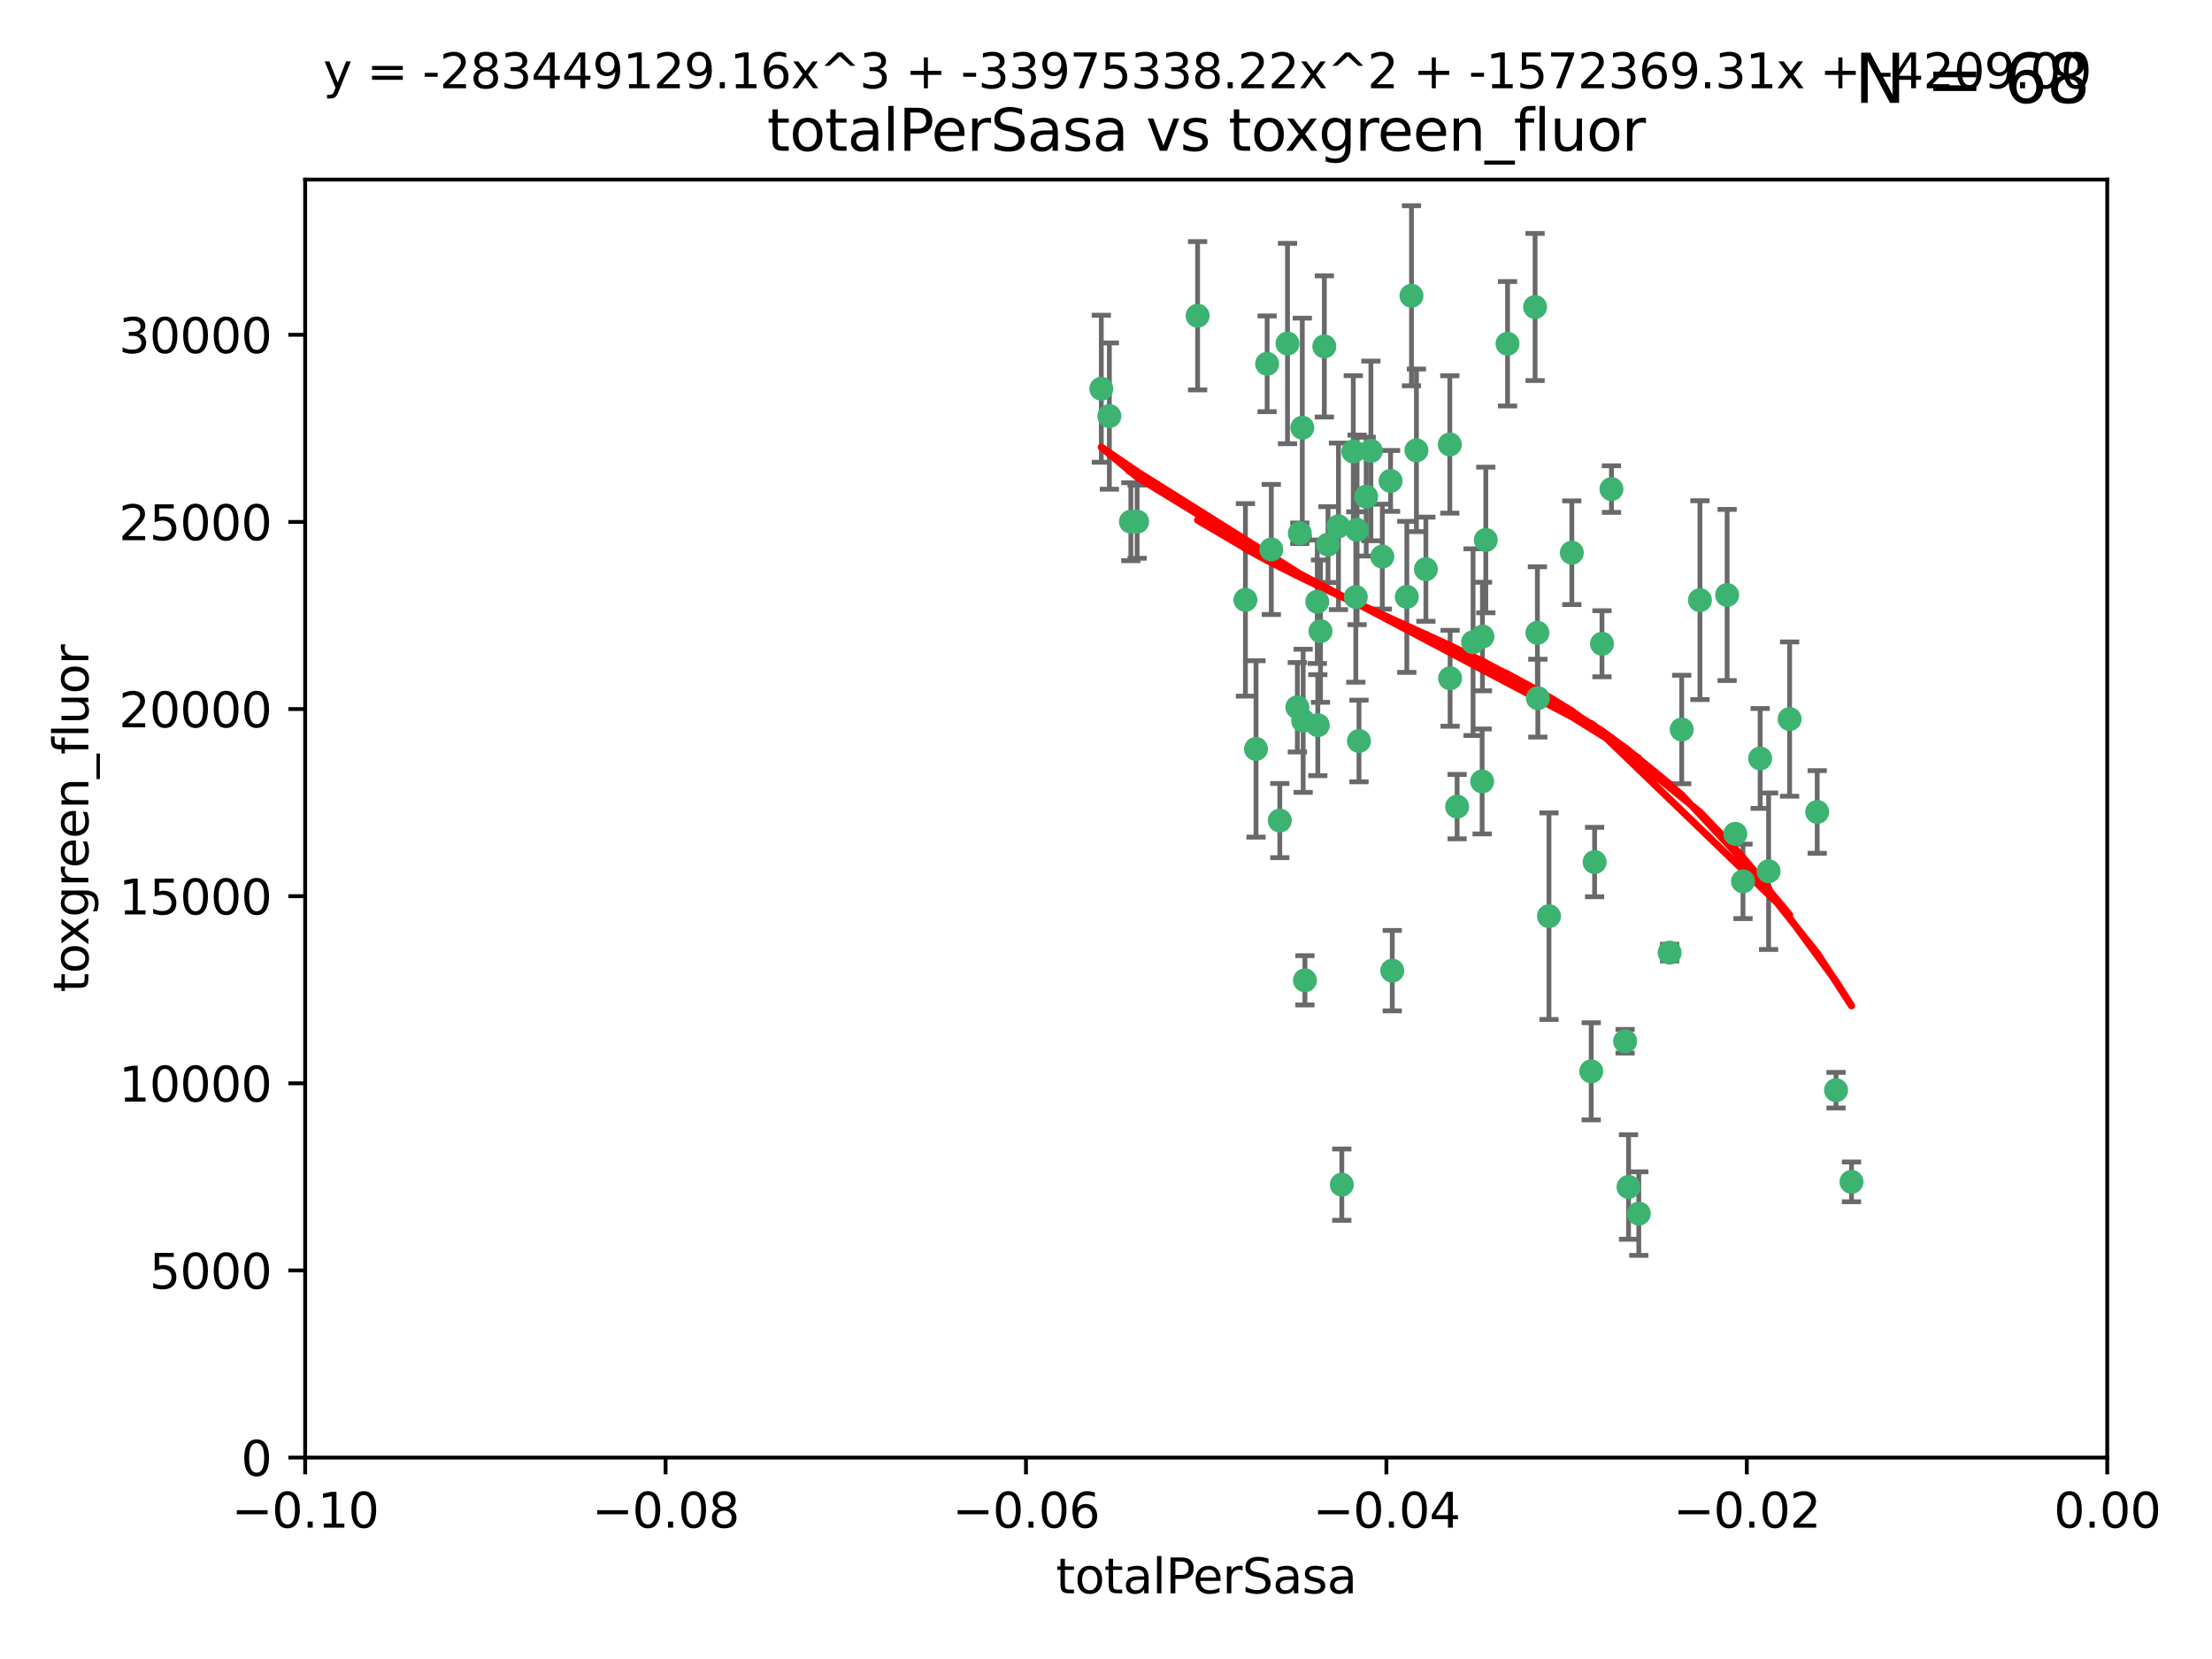 <?xml version="1.0" encoding="utf-8" standalone="no"?>
<!DOCTYPE svg PUBLIC "-//W3C//DTD SVG 1.1//EN"
  "http://www.w3.org/Graphics/SVG/1.1/DTD/svg11.dtd">
<svg xmlns:xlink="http://www.w3.org/1999/xlink" width="460.8pt" height="345.6pt" viewBox="0 0 460.8 345.6" xmlns="http://www.w3.org/2000/svg" version="1.1">
 <defs>
  <style type="text/css">*{stroke-linejoin: round; stroke-linecap: butt}</style>
 </defs>
 <g id="figure_1">
  <g id="patch_1">
   <path d="M 0 345.6 
L 460.8 345.6 
L 460.8 0 
L 0 0 
z
" style="fill: #ffffff"/>
  </g>
  <g id="axes_1">
   <g id="patch_2">
    <path d="M 63.571 303.64 
L 438.975 303.64 
L 438.975 37.411 
L 63.571 37.411 
z
" style="fill: #ffffff"/>
   </g>
   <g id="PathCollection_1">
    <defs>
     <path id="m1c6d4a5fea" d="M 0 1.118 
C 0.297 1.118 0.581 1 0.791 0.791 
C 1 0.581 1.118 0.297 1.118 0 
C 1.118 -0.297 1 -0.581 0.791 -0.791 
C 0.581 -1 0.297 -1.118 0 -1.118 
C -0.297 -1.118 -0.581 -1 -0.791 -0.791 
C -1 -0.581 -1.118 -0.297 -1.118 0 
C -1.118 0.297 -1 0.581 -0.791 0.791 
C -0.581 1 -0.297 1.118 0 1.118 
z
" style="stroke: #3cb371"/>
    </defs>
    <g clip-path="url(#p042481d33e)">
     <use xlink:href="#m1c6d4a5fea" x="235.58" y="108.677" style="fill: #3cb371; stroke: #3cb371"/>
     <use xlink:href="#m1c6d4a5fea" x="268.211" y="71.562" style="fill: #3cb371; stroke: #3cb371"/>
     <use xlink:href="#m1c6d4a5fea" x="231.102" y="86.676" style="fill: #3cb371; stroke: #3cb371"/>
     <use xlink:href="#m1c6d4a5fea" x="275.085" y="131.48" style="fill: #3cb371; stroke: #3cb371"/>
     <use xlink:href="#m1c6d4a5fea" x="264.836" y="114.467" style="fill: #3cb371; stroke: #3cb371"/>
     <use xlink:href="#m1c6d4a5fea" x="282.702" y="110.38" style="fill: #3cb371; stroke: #3cb371"/>
     <use xlink:href="#m1c6d4a5fea" x="271.293" y="89.097" style="fill: #3cb371; stroke: #3cb371"/>
     <use xlink:href="#m1c6d4a5fea" x="236.883" y="108.676" style="fill: #3cb371; stroke: #3cb371"/>
     <use xlink:href="#m1c6d4a5fea" x="229.42" y="80.98" style="fill: #3cb371; stroke: #3cb371"/>
     <use xlink:href="#m1c6d4a5fea" x="263.965" y="75.786" style="fill: #3cb371; stroke: #3cb371"/>
     <use xlink:href="#m1c6d4a5fea" x="274.414" y="125.356" style="fill: #3cb371; stroke: #3cb371"/>
     <use xlink:href="#m1c6d4a5fea" x="275.882" y="72.167" style="fill: #3cb371; stroke: #3cb371"/>
     <use xlink:href="#m1c6d4a5fea" x="281.916" y="94.046" style="fill: #3cb371; stroke: #3cb371"/>
     <use xlink:href="#m1c6d4a5fea" x="249.484" y="65.773" style="fill: #3cb371; stroke: #3cb371"/>
     <use xlink:href="#m1c6d4a5fea" x="261.652" y="156.019" style="fill: #3cb371; stroke: #3cb371"/>
     <use xlink:href="#m1c6d4a5fea" x="270.262" y="147.335" style="fill: #3cb371; stroke: #3cb371"/>
     <use xlink:href="#m1c6d4a5fea" x="259.444" y="124.965" style="fill: #3cb371; stroke: #3cb371"/>
     <use xlink:href="#m1c6d4a5fea" x="276.649" y="113.441" style="fill: #3cb371; stroke: #3cb371"/>
     <use xlink:href="#m1c6d4a5fea" x="285.583" y="93.933" style="fill: #3cb371; stroke: #3cb371"/>
     <use xlink:href="#m1c6d4a5fea" x="287.96" y="115.953" style="fill: #3cb371; stroke: #3cb371"/>
     <use xlink:href="#m1c6d4a5fea" x="278.828" y="109.646" style="fill: #3cb371; stroke: #3cb371"/>
     <use xlink:href="#m1c6d4a5fea" x="284.603" y="103.453" style="fill: #3cb371; stroke: #3cb371"/>
     <use xlink:href="#m1c6d4a5fea" x="271.473" y="150.153" style="fill: #3cb371; stroke: #3cb371"/>
     <use xlink:href="#m1c6d4a5fea" x="295.068" y="93.812" style="fill: #3cb371; stroke: #3cb371"/>
     <use xlink:href="#m1c6d4a5fea" x="282.441" y="124.367" style="fill: #3cb371; stroke: #3cb371"/>
     <use xlink:href="#m1c6d4a5fea" x="266.606" y="170.94" style="fill: #3cb371; stroke: #3cb371"/>
     <use xlink:href="#m1c6d4a5fea" x="289.681" y="100.184" style="fill: #3cb371; stroke: #3cb371"/>
     <use xlink:href="#m1c6d4a5fea" x="297.039" y="118.577" style="fill: #3cb371; stroke: #3cb371"/>
     <use xlink:href="#m1c6d4a5fea" x="302.023" y="92.588" style="fill: #3cb371; stroke: #3cb371"/>
     <use xlink:href="#m1c6d4a5fea" x="283.103" y="154.361" style="fill: #3cb371; stroke: #3cb371"/>
     <use xlink:href="#m1c6d4a5fea" x="335.696" y="101.886" style="fill: #3cb371; stroke: #3cb371"/>
     <use xlink:href="#m1c6d4a5fea" x="293.065" y="124.337" style="fill: #3cb371; stroke: #3cb371"/>
     <use xlink:href="#m1c6d4a5fea" x="319.789" y="63.953" style="fill: #3cb371; stroke: #3cb371"/>
     <use xlink:href="#m1c6d4a5fea" x="314.046" y="71.61" style="fill: #3cb371; stroke: #3cb371"/>
     <use xlink:href="#m1c6d4a5fea" x="274.522" y="151.067" style="fill: #3cb371; stroke: #3cb371"/>
     <use xlink:href="#m1c6d4a5fea" x="290.034" y="202.203" style="fill: #3cb371; stroke: #3cb371"/>
     <use xlink:href="#m1c6d4a5fea" x="271.842" y="204.22" style="fill: #3cb371; stroke: #3cb371"/>
     <use xlink:href="#m1c6d4a5fea" x="279.524" y="246.787" style="fill: #3cb371; stroke: #3cb371"/>
     <use xlink:href="#m1c6d4a5fea" x="306.866" y="133.776" style="fill: #3cb371; stroke: #3cb371"/>
     <use xlink:href="#m1c6d4a5fea" x="270.774" y="111.087" style="fill: #3cb371; stroke: #3cb371"/>
     <use xlink:href="#m1c6d4a5fea" x="302.081" y="141.297" style="fill: #3cb371; stroke: #3cb371"/>
     <use xlink:href="#m1c6d4a5fea" x="309.521" y="112.487" style="fill: #3cb371; stroke: #3cb371"/>
     <use xlink:href="#m1c6d4a5fea" x="294.035" y="61.614" style="fill: #3cb371; stroke: #3cb371"/>
     <use xlink:href="#m1c6d4a5fea" x="308.755" y="162.792" style="fill: #3cb371; stroke: #3cb371"/>
     <use xlink:href="#m1c6d4a5fea" x="341.39" y="252.814" style="fill: #3cb371; stroke: #3cb371"/>
     <use xlink:href="#m1c6d4a5fea" x="320.359" y="145.439" style="fill: #3cb371; stroke: #3cb371"/>
     <use xlink:href="#m1c6d4a5fea" x="333.723" y="134.104" style="fill: #3cb371; stroke: #3cb371"/>
     <use xlink:href="#m1c6d4a5fea" x="339.255" y="247.267" style="fill: #3cb371; stroke: #3cb371"/>
     <use xlink:href="#m1c6d4a5fea" x="320.27" y="131.829" style="fill: #3cb371; stroke: #3cb371"/>
     <use xlink:href="#m1c6d4a5fea" x="308.822" y="132.603" style="fill: #3cb371; stroke: #3cb371"/>
     <use xlink:href="#m1c6d4a5fea" x="332.186" y="179.579" style="fill: #3cb371; stroke: #3cb371"/>
     <use xlink:href="#m1c6d4a5fea" x="303.545" y="168.036" style="fill: #3cb371; stroke: #3cb371"/>
     <use xlink:href="#m1c6d4a5fea" x="322.682" y="190.856" style="fill: #3cb371; stroke: #3cb371"/>
     <use xlink:href="#m1c6d4a5fea" x="327.438" y="115.142" style="fill: #3cb371; stroke: #3cb371"/>
     <use xlink:href="#m1c6d4a5fea" x="347.819" y="198.449" style="fill: #3cb371; stroke: #3cb371"/>
     <use xlink:href="#m1c6d4a5fea" x="338.54" y="216.908" style="fill: #3cb371; stroke: #3cb371"/>
     <use xlink:href="#m1c6d4a5fea" x="350.329" y="151.97" style="fill: #3cb371; stroke: #3cb371"/>
     <use xlink:href="#m1c6d4a5fea" x="368.433" y="181.494" style="fill: #3cb371; stroke: #3cb371"/>
     <use xlink:href="#m1c6d4a5fea" x="363.098" y="183.606" style="fill: #3cb371; stroke: #3cb371"/>
     <use xlink:href="#m1c6d4a5fea" x="361.5" y="173.704" style="fill: #3cb371; stroke: #3cb371"/>
     <use xlink:href="#m1c6d4a5fea" x="354.127" y="125.024" style="fill: #3cb371; stroke: #3cb371"/>
     <use xlink:href="#m1c6d4a5fea" x="331.48" y="223.176" style="fill: #3cb371; stroke: #3cb371"/>
     <use xlink:href="#m1c6d4a5fea" x="372.811" y="149.795" style="fill: #3cb371; stroke: #3cb371"/>
     <use xlink:href="#m1c6d4a5fea" x="359.792" y="123.943" style="fill: #3cb371; stroke: #3cb371"/>
     <use xlink:href="#m1c6d4a5fea" x="378.56" y="169.147" style="fill: #3cb371; stroke: #3cb371"/>
     <use xlink:href="#m1c6d4a5fea" x="385.701" y="246.204" style="fill: #3cb371; stroke: #3cb371"/>
     <use xlink:href="#m1c6d4a5fea" x="382.481" y="227.107" style="fill: #3cb371; stroke: #3cb371"/>
     <use xlink:href="#m1c6d4a5fea" x="366.674" y="157.999" style="fill: #3cb371; stroke: #3cb371"/>
    </g>
   </g>
   <g id="matplotlib.axis_1">
    <g id="xtick_1">
     <g id="line2d_1">
      <defs>
       <path id="mca7d6d9289" d="M 0 0 
L 0 3.5 
" style="stroke: #000000; stroke-width: 0.8"/>
      </defs>
      <g>
       <use xlink:href="#mca7d6d9289" x="63.571" y="303.64" style="stroke: #000000; stroke-width: 0.8"/>
      </g>
     </g>
     <g id="text_1">
      <!-- −0.10 -->
      <g transform="translate(48.249 318.238)scale(0.1 -0.1)">
       <defs>
        <path id="DejaVuSans-2212" d="M 678 2272 
L 4684 2272 
L 4684 1741 
L 678 1741 
L 678 2272 
z
" transform="scale(0.016)"/>
        <path id="DejaVuSans-30" d="M 2034 4250 
Q 1547 4250 1301 3770 
Q 1056 3291 1056 2328 
Q 1056 1369 1301 889 
Q 1547 409 2034 409 
Q 2525 409 2770 889 
Q 3016 1369 3016 2328 
Q 3016 3291 2770 3770 
Q 2525 4250 2034 4250 
z
M 2034 4750 
Q 2819 4750 3233 4129 
Q 3647 3509 3647 2328 
Q 3647 1150 3233 529 
Q 2819 -91 2034 -91 
Q 1250 -91 836 529 
Q 422 1150 422 2328 
Q 422 3509 836 4129 
Q 1250 4750 2034 4750 
z
" transform="scale(0.016)"/>
        <path id="DejaVuSans-2e" d="M 684 794 
L 1344 794 
L 1344 0 
L 684 0 
L 684 794 
z
" transform="scale(0.016)"/>
        <path id="DejaVuSans-31" d="M 794 531 
L 1825 531 
L 1825 4091 
L 703 3866 
L 703 4441 
L 1819 4666 
L 2450 4666 
L 2450 531 
L 3481 531 
L 3481 0 
L 794 0 
L 794 531 
z
" transform="scale(0.016)"/>
       </defs>
       <use xlink:href="#DejaVuSans-2212"/>
       <use xlink:href="#DejaVuSans-30" x="83.789"/>
       <use xlink:href="#DejaVuSans-2e" x="147.412"/>
       <use xlink:href="#DejaVuSans-31" x="179.199"/>
       <use xlink:href="#DejaVuSans-30" x="242.822"/>
      </g>
     </g>
    </g>
    <g id="xtick_2">
     <g id="line2d_2">
      <g>
       <use xlink:href="#mca7d6d9289" x="138.652" y="303.64" style="stroke: #000000; stroke-width: 0.8"/>
      </g>
     </g>
     <g id="text_2">
      <!-- −0.08 -->
      <g transform="translate(123.329 318.238)scale(0.1 -0.1)">
       <defs>
        <path id="DejaVuSans-38" d="M 2034 2216 
Q 1584 2216 1326 1975 
Q 1069 1734 1069 1313 
Q 1069 891 1326 650 
Q 1584 409 2034 409 
Q 2484 409 2743 651 
Q 3003 894 3003 1313 
Q 3003 1734 2745 1975 
Q 2488 2216 2034 2216 
z
M 1403 2484 
Q 997 2584 770 2862 
Q 544 3141 544 3541 
Q 544 4100 942 4425 
Q 1341 4750 2034 4750 
Q 2731 4750 3128 4425 
Q 3525 4100 3525 3541 
Q 3525 3141 3298 2862 
Q 3072 2584 2669 2484 
Q 3125 2378 3379 2068 
Q 3634 1759 3634 1313 
Q 3634 634 3220 271 
Q 2806 -91 2034 -91 
Q 1263 -91 848 271 
Q 434 634 434 1313 
Q 434 1759 690 2068 
Q 947 2378 1403 2484 
z
M 1172 3481 
Q 1172 3119 1398 2916 
Q 1625 2713 2034 2713 
Q 2441 2713 2670 2916 
Q 2900 3119 2900 3481 
Q 2900 3844 2670 4047 
Q 2441 4250 2034 4250 
Q 1625 4250 1398 4047 
Q 1172 3844 1172 3481 
z
" transform="scale(0.016)"/>
       </defs>
       <use xlink:href="#DejaVuSans-2212"/>
       <use xlink:href="#DejaVuSans-30" x="83.789"/>
       <use xlink:href="#DejaVuSans-2e" x="147.412"/>
       <use xlink:href="#DejaVuSans-30" x="179.199"/>
       <use xlink:href="#DejaVuSans-38" x="242.822"/>
      </g>
     </g>
    </g>
    <g id="xtick_3">
     <g id="line2d_3">
      <g>
       <use xlink:href="#mca7d6d9289" x="213.733" y="303.64" style="stroke: #000000; stroke-width: 0.8"/>
      </g>
     </g>
     <g id="text_3">
      <!-- −0.06 -->
      <g transform="translate(198.41 318.238)scale(0.1 -0.1)">
       <defs>
        <path id="DejaVuSans-36" d="M 2113 2584 
Q 1688 2584 1439 2293 
Q 1191 2003 1191 1497 
Q 1191 994 1439 701 
Q 1688 409 2113 409 
Q 2538 409 2786 701 
Q 3034 994 3034 1497 
Q 3034 2003 2786 2293 
Q 2538 2584 2113 2584 
z
M 3366 4563 
L 3366 3988 
Q 3128 4100 2886 4159 
Q 2644 4219 2406 4219 
Q 1781 4219 1451 3797 
Q 1122 3375 1075 2522 
Q 1259 2794 1537 2939 
Q 1816 3084 2150 3084 
Q 2853 3084 3261 2657 
Q 3669 2231 3669 1497 
Q 3669 778 3244 343 
Q 2819 -91 2113 -91 
Q 1303 -91 875 529 
Q 447 1150 447 2328 
Q 447 3434 972 4092 
Q 1497 4750 2381 4750 
Q 2619 4750 2861 4703 
Q 3103 4656 3366 4563 
z
" transform="scale(0.016)"/>
       </defs>
       <use xlink:href="#DejaVuSans-2212"/>
       <use xlink:href="#DejaVuSans-30" x="83.789"/>
       <use xlink:href="#DejaVuSans-2e" x="147.412"/>
       <use xlink:href="#DejaVuSans-30" x="179.199"/>
       <use xlink:href="#DejaVuSans-36" x="242.822"/>
      </g>
     </g>
    </g>
    <g id="xtick_4">
     <g id="line2d_4">
      <g>
       <use xlink:href="#mca7d6d9289" x="288.813" y="303.64" style="stroke: #000000; stroke-width: 0.8"/>
      </g>
     </g>
     <g id="text_4">
      <!-- −0.04 -->
      <g transform="translate(273.491 318.238)scale(0.1 -0.1)">
       <defs>
        <path id="DejaVuSans-34" d="M 2419 4116 
L 825 1625 
L 2419 1625 
L 2419 4116 
z
M 2253 4666 
L 3047 4666 
L 3047 1625 
L 3713 1625 
L 3713 1100 
L 3047 1100 
L 3047 0 
L 2419 0 
L 2419 1100 
L 313 1100 
L 313 1709 
L 2253 4666 
z
" transform="scale(0.016)"/>
       </defs>
       <use xlink:href="#DejaVuSans-2212"/>
       <use xlink:href="#DejaVuSans-30" x="83.789"/>
       <use xlink:href="#DejaVuSans-2e" x="147.412"/>
       <use xlink:href="#DejaVuSans-30" x="179.199"/>
       <use xlink:href="#DejaVuSans-34" x="242.822"/>
      </g>
     </g>
    </g>
    <g id="xtick_5">
     <g id="line2d_5">
      <g>
       <use xlink:href="#mca7d6d9289" x="363.894" y="303.64" style="stroke: #000000; stroke-width: 0.8"/>
      </g>
     </g>
     <g id="text_5">
      <!-- −0.02 -->
      <g transform="translate(348.572 318.238)scale(0.1 -0.1)">
       <defs>
        <path id="DejaVuSans-32" d="M 1228 531 
L 3431 531 
L 3431 0 
L 469 0 
L 469 531 
Q 828 903 1448 1529 
Q 2069 2156 2228 2338 
Q 2531 2678 2651 2914 
Q 2772 3150 2772 3378 
Q 2772 3750 2511 3984 
Q 2250 4219 1831 4219 
Q 1534 4219 1204 4116 
Q 875 4013 500 3803 
L 500 4441 
Q 881 4594 1212 4672 
Q 1544 4750 1819 4750 
Q 2544 4750 2975 4387 
Q 3406 4025 3406 3419 
Q 3406 3131 3298 2873 
Q 3191 2616 2906 2266 
Q 2828 2175 2409 1742 
Q 1991 1309 1228 531 
z
" transform="scale(0.016)"/>
       </defs>
       <use xlink:href="#DejaVuSans-2212"/>
       <use xlink:href="#DejaVuSans-30" x="83.789"/>
       <use xlink:href="#DejaVuSans-2e" x="147.412"/>
       <use xlink:href="#DejaVuSans-30" x="179.199"/>
       <use xlink:href="#DejaVuSans-32" x="242.822"/>
      </g>
     </g>
    </g>
    <g id="xtick_6">
     <g id="line2d_6">
      <g>
       <use xlink:href="#mca7d6d9289" x="438.975" y="303.64" style="stroke: #000000; stroke-width: 0.8"/>
      </g>
     </g>
     <g id="text_6">
      <!-- 0.00 -->
      <g transform="translate(427.842 318.238)scale(0.1 -0.1)">
       <use xlink:href="#DejaVuSans-30"/>
       <use xlink:href="#DejaVuSans-2e" x="63.623"/>
       <use xlink:href="#DejaVuSans-30" x="95.41"/>
       <use xlink:href="#DejaVuSans-30" x="159.033"/>
      </g>
     </g>
    </g>
    <g id="text_7">
     <!-- totalPerSasa -->
     <g transform="translate(219.968 331.917)scale(0.1 -0.1)">
      <defs>
       <path id="DejaVuSans-74" d="M 1172 4494 
L 1172 3500 
L 2356 3500 
L 2356 3053 
L 1172 3053 
L 1172 1153 
Q 1172 725 1289 603 
Q 1406 481 1766 481 
L 2356 481 
L 2356 0 
L 1766 0 
Q 1100 0 847 248 
Q 594 497 594 1153 
L 594 3053 
L 172 3053 
L 172 3500 
L 594 3500 
L 594 4494 
L 1172 4494 
z
" transform="scale(0.016)"/>
       <path id="DejaVuSans-6f" d="M 1959 3097 
Q 1497 3097 1228 2736 
Q 959 2375 959 1747 
Q 959 1119 1226 758 
Q 1494 397 1959 397 
Q 2419 397 2687 759 
Q 2956 1122 2956 1747 
Q 2956 2369 2687 2733 
Q 2419 3097 1959 3097 
z
M 1959 3584 
Q 2709 3584 3137 3096 
Q 3566 2609 3566 1747 
Q 3566 888 3137 398 
Q 2709 -91 1959 -91 
Q 1206 -91 779 398 
Q 353 888 353 1747 
Q 353 2609 779 3096 
Q 1206 3584 1959 3584 
z
" transform="scale(0.016)"/>
       <path id="DejaVuSans-61" d="M 2194 1759 
Q 1497 1759 1228 1600 
Q 959 1441 959 1056 
Q 959 750 1161 570 
Q 1363 391 1709 391 
Q 2188 391 2477 730 
Q 2766 1069 2766 1631 
L 2766 1759 
L 2194 1759 
z
M 3341 1997 
L 3341 0 
L 2766 0 
L 2766 531 
Q 2569 213 2275 61 
Q 1981 -91 1556 -91 
Q 1019 -91 701 211 
Q 384 513 384 1019 
Q 384 1609 779 1909 
Q 1175 2209 1959 2209 
L 2766 2209 
L 2766 2266 
Q 2766 2663 2505 2880 
Q 2244 3097 1772 3097 
Q 1472 3097 1187 3025 
Q 903 2953 641 2809 
L 641 3341 
Q 956 3463 1253 3523 
Q 1550 3584 1831 3584 
Q 2591 3584 2966 3190 
Q 3341 2797 3341 1997 
z
" transform="scale(0.016)"/>
       <path id="DejaVuSans-6c" d="M 603 4863 
L 1178 4863 
L 1178 0 
L 603 0 
L 603 4863 
z
" transform="scale(0.016)"/>
       <path id="DejaVuSans-50" d="M 1259 4147 
L 1259 2394 
L 2053 2394 
Q 2494 2394 2734 2622 
Q 2975 2850 2975 3272 
Q 2975 3691 2734 3919 
Q 2494 4147 2053 4147 
L 1259 4147 
z
M 628 4666 
L 2053 4666 
Q 2838 4666 3239 4311 
Q 3641 3956 3641 3272 
Q 3641 2581 3239 2228 
Q 2838 1875 2053 1875 
L 1259 1875 
L 1259 0 
L 628 0 
L 628 4666 
z
" transform="scale(0.016)"/>
       <path id="DejaVuSans-65" d="M 3597 1894 
L 3597 1613 
L 953 1613 
Q 991 1019 1311 708 
Q 1631 397 2203 397 
Q 2534 397 2845 478 
Q 3156 559 3463 722 
L 3463 178 
Q 3153 47 2828 -22 
Q 2503 -91 2169 -91 
Q 1331 -91 842 396 
Q 353 884 353 1716 
Q 353 2575 817 3079 
Q 1281 3584 2069 3584 
Q 2775 3584 3186 3129 
Q 3597 2675 3597 1894 
z
M 3022 2063 
Q 3016 2534 2758 2815 
Q 2500 3097 2075 3097 
Q 1594 3097 1305 2825 
Q 1016 2553 972 2059 
L 3022 2063 
z
" transform="scale(0.016)"/>
       <path id="DejaVuSans-72" d="M 2631 2963 
Q 2534 3019 2420 3045 
Q 2306 3072 2169 3072 
Q 1681 3072 1420 2755 
Q 1159 2438 1159 1844 
L 1159 0 
L 581 0 
L 581 3500 
L 1159 3500 
L 1159 2956 
Q 1341 3275 1631 3429 
Q 1922 3584 2338 3584 
Q 2397 3584 2469 3576 
Q 2541 3569 2628 3553 
L 2631 2963 
z
" transform="scale(0.016)"/>
       <path id="DejaVuSans-53" d="M 3425 4513 
L 3425 3897 
Q 3066 4069 2747 4153 
Q 2428 4238 2131 4238 
Q 1616 4238 1336 4038 
Q 1056 3838 1056 3469 
Q 1056 3159 1242 3001 
Q 1428 2844 1947 2747 
L 2328 2669 
Q 3034 2534 3370 2195 
Q 3706 1856 3706 1288 
Q 3706 609 3251 259 
Q 2797 -91 1919 -91 
Q 1588 -91 1214 -16 
Q 841 59 441 206 
L 441 856 
Q 825 641 1194 531 
Q 1563 422 1919 422 
Q 2459 422 2753 634 
Q 3047 847 3047 1241 
Q 3047 1584 2836 1778 
Q 2625 1972 2144 2069 
L 1759 2144 
Q 1053 2284 737 2584 
Q 422 2884 422 3419 
Q 422 4038 858 4394 
Q 1294 4750 2059 4750 
Q 2388 4750 2728 4690 
Q 3069 4631 3425 4513 
z
" transform="scale(0.016)"/>
       <path id="DejaVuSans-73" d="M 2834 3397 
L 2834 2853 
Q 2591 2978 2328 3040 
Q 2066 3103 1784 3103 
Q 1356 3103 1142 2972 
Q 928 2841 928 2578 
Q 928 2378 1081 2264 
Q 1234 2150 1697 2047 
L 1894 2003 
Q 2506 1872 2764 1633 
Q 3022 1394 3022 966 
Q 3022 478 2636 193 
Q 2250 -91 1575 -91 
Q 1294 -91 989 -36 
Q 684 19 347 128 
L 347 722 
Q 666 556 975 473 
Q 1284 391 1588 391 
Q 1994 391 2212 530 
Q 2431 669 2431 922 
Q 2431 1156 2273 1281 
Q 2116 1406 1581 1522 
L 1381 1569 
Q 847 1681 609 1914 
Q 372 2147 372 2553 
Q 372 3047 722 3315 
Q 1072 3584 1716 3584 
Q 2034 3584 2315 3537 
Q 2597 3491 2834 3397 
z
" transform="scale(0.016)"/>
      </defs>
      <use xlink:href="#DejaVuSans-74"/>
      <use xlink:href="#DejaVuSans-6f" x="39.209"/>
      <use xlink:href="#DejaVuSans-74" x="100.391"/>
      <use xlink:href="#DejaVuSans-61" x="139.6"/>
      <use xlink:href="#DejaVuSans-6c" x="200.879"/>
      <use xlink:href="#DejaVuSans-50" x="228.662"/>
      <use xlink:href="#DejaVuSans-65" x="285.34"/>
      <use xlink:href="#DejaVuSans-72" x="346.863"/>
      <use xlink:href="#DejaVuSans-53" x="387.977"/>
      <use xlink:href="#DejaVuSans-61" x="451.453"/>
      <use xlink:href="#DejaVuSans-73" x="512.732"/>
      <use xlink:href="#DejaVuSans-61" x="564.832"/>
     </g>
    </g>
   </g>
   <g id="matplotlib.axis_2">
    <g id="ytick_1">
     <g id="line2d_7">
      <defs>
       <path id="mb35e21924a" d="M 0 0 
L -3.5 0 
" style="stroke: #000000; stroke-width: 0.8"/>
      </defs>
      <g>
       <use xlink:href="#mb35e21924a" x="63.571" y="303.64" style="stroke: #000000; stroke-width: 0.8"/>
      </g>
     </g>
     <g id="text_8">
      <!-- 0 -->
      <g transform="translate(50.209 307.439)scale(0.1 -0.1)">
       <use xlink:href="#DejaVuSans-30"/>
      </g>
     </g>
    </g>
    <g id="ytick_2">
     <g id="line2d_8">
      <g>
       <use xlink:href="#mb35e21924a" x="63.571" y="264.657" style="stroke: #000000; stroke-width: 0.8"/>
      </g>
     </g>
     <g id="text_9">
      <!-- 5000 -->
      <g transform="translate(31.121 268.457)scale(0.1 -0.1)">
       <defs>
        <path id="DejaVuSans-35" d="M 691 4666 
L 3169 4666 
L 3169 4134 
L 1269 4134 
L 1269 2991 
Q 1406 3038 1543 3061 
Q 1681 3084 1819 3084 
Q 2600 3084 3056 2656 
Q 3513 2228 3513 1497 
Q 3513 744 3044 326 
Q 2575 -91 1722 -91 
Q 1428 -91 1123 -41 
Q 819 9 494 109 
L 494 744 
Q 775 591 1075 516 
Q 1375 441 1709 441 
Q 2250 441 2565 725 
Q 2881 1009 2881 1497 
Q 2881 1984 2565 2268 
Q 2250 2553 1709 2553 
Q 1456 2553 1204 2497 
Q 953 2441 691 2322 
L 691 4666 
z
" transform="scale(0.016)"/>
       </defs>
       <use xlink:href="#DejaVuSans-35"/>
       <use xlink:href="#DejaVuSans-30" x="63.623"/>
       <use xlink:href="#DejaVuSans-30" x="127.246"/>
       <use xlink:href="#DejaVuSans-30" x="190.869"/>
      </g>
     </g>
    </g>
    <g id="ytick_3">
     <g id="line2d_9">
      <g>
       <use xlink:href="#mb35e21924a" x="63.571" y="225.675" style="stroke: #000000; stroke-width: 0.8"/>
      </g>
     </g>
     <g id="text_10">
      <!-- 10000 -->
      <g transform="translate(24.759 229.474)scale(0.1 -0.1)">
       <use xlink:href="#DejaVuSans-31"/>
       <use xlink:href="#DejaVuSans-30" x="63.623"/>
       <use xlink:href="#DejaVuSans-30" x="127.246"/>
       <use xlink:href="#DejaVuSans-30" x="190.869"/>
       <use xlink:href="#DejaVuSans-30" x="254.492"/>
      </g>
     </g>
    </g>
    <g id="ytick_4">
     <g id="line2d_10">
      <g>
       <use xlink:href="#mb35e21924a" x="63.571" y="186.692" style="stroke: #000000; stroke-width: 0.8"/>
      </g>
     </g>
     <g id="text_11">
      <!-- 15000 -->
      <g transform="translate(24.759 190.492)scale(0.1 -0.1)">
       <use xlink:href="#DejaVuSans-31"/>
       <use xlink:href="#DejaVuSans-35" x="63.623"/>
       <use xlink:href="#DejaVuSans-30" x="127.246"/>
       <use xlink:href="#DejaVuSans-30" x="190.869"/>
       <use xlink:href="#DejaVuSans-30" x="254.492"/>
      </g>
     </g>
    </g>
    <g id="ytick_5">
     <g id="line2d_11">
      <g>
       <use xlink:href="#mb35e21924a" x="63.571" y="147.71" style="stroke: #000000; stroke-width: 0.8"/>
      </g>
     </g>
     <g id="text_12">
      <!-- 20000 -->
      <g transform="translate(24.759 151.509)scale(0.1 -0.1)">
       <use xlink:href="#DejaVuSans-32"/>
       <use xlink:href="#DejaVuSans-30" x="63.623"/>
       <use xlink:href="#DejaVuSans-30" x="127.246"/>
       <use xlink:href="#DejaVuSans-30" x="190.869"/>
       <use xlink:href="#DejaVuSans-30" x="254.492"/>
      </g>
     </g>
    </g>
    <g id="ytick_6">
     <g id="line2d_12">
      <g>
       <use xlink:href="#mb35e21924a" x="63.571" y="108.727" style="stroke: #000000; stroke-width: 0.8"/>
      </g>
     </g>
     <g id="text_13">
      <!-- 25000 -->
      <g transform="translate(24.759 112.527)scale(0.1 -0.1)">
       <use xlink:href="#DejaVuSans-32"/>
       <use xlink:href="#DejaVuSans-35" x="63.623"/>
       <use xlink:href="#DejaVuSans-30" x="127.246"/>
       <use xlink:href="#DejaVuSans-30" x="190.869"/>
       <use xlink:href="#DejaVuSans-30" x="254.492"/>
      </g>
     </g>
    </g>
    <g id="ytick_7">
     <g id="line2d_13">
      <g>
       <use xlink:href="#mb35e21924a" x="63.571" y="69.745" style="stroke: #000000; stroke-width: 0.8"/>
      </g>
     </g>
     <g id="text_14">
      <!-- 30000 -->
      <g transform="translate(24.759 73.544)scale(0.1 -0.1)">
       <defs>
        <path id="DejaVuSans-33" d="M 2597 2516 
Q 3050 2419 3304 2112 
Q 3559 1806 3559 1356 
Q 3559 666 3084 287 
Q 2609 -91 1734 -91 
Q 1441 -91 1130 -33 
Q 819 25 488 141 
L 488 750 
Q 750 597 1062 519 
Q 1375 441 1716 441 
Q 2309 441 2620 675 
Q 2931 909 2931 1356 
Q 2931 1769 2642 2001 
Q 2353 2234 1838 2234 
L 1294 2234 
L 1294 2753 
L 1863 2753 
Q 2328 2753 2575 2939 
Q 2822 3125 2822 3475 
Q 2822 3834 2567 4026 
Q 2313 4219 1838 4219 
Q 1578 4219 1281 4162 
Q 984 4106 628 3988 
L 628 4550 
Q 988 4650 1302 4700 
Q 1616 4750 1894 4750 
Q 2613 4750 3031 4423 
Q 3450 4097 3450 3541 
Q 3450 3153 3228 2886 
Q 3006 2619 2597 2516 
z
" transform="scale(0.016)"/>
       </defs>
       <use xlink:href="#DejaVuSans-33"/>
       <use xlink:href="#DejaVuSans-30" x="63.623"/>
       <use xlink:href="#DejaVuSans-30" x="127.246"/>
       <use xlink:href="#DejaVuSans-30" x="190.869"/>
       <use xlink:href="#DejaVuSans-30" x="254.492"/>
      </g>
     </g>
    </g>
    <g id="text_15">
     <!-- toxgreen_fluor -->
     <g transform="translate(18.401 206.72)rotate(-90)scale(0.1 -0.1)">
      <defs>
       <path id="DejaVuSans-78" d="M 3513 3500 
L 2247 1797 
L 3578 0 
L 2900 0 
L 1881 1375 
L 863 0 
L 184 0 
L 1544 1831 
L 300 3500 
L 978 3500 
L 1906 2253 
L 2834 3500 
L 3513 3500 
z
" transform="scale(0.016)"/>
       <path id="DejaVuSans-67" d="M 2906 1791 
Q 2906 2416 2648 2759 
Q 2391 3103 1925 3103 
Q 1463 3103 1205 2759 
Q 947 2416 947 1791 
Q 947 1169 1205 825 
Q 1463 481 1925 481 
Q 2391 481 2648 825 
Q 2906 1169 2906 1791 
z
M 3481 434 
Q 3481 -459 3084 -895 
Q 2688 -1331 1869 -1331 
Q 1566 -1331 1297 -1286 
Q 1028 -1241 775 -1147 
L 775 -588 
Q 1028 -725 1275 -790 
Q 1522 -856 1778 -856 
Q 2344 -856 2625 -561 
Q 2906 -266 2906 331 
L 2906 616 
Q 2728 306 2450 153 
Q 2172 0 1784 0 
Q 1141 0 747 490 
Q 353 981 353 1791 
Q 353 2603 747 3093 
Q 1141 3584 1784 3584 
Q 2172 3584 2450 3431 
Q 2728 3278 2906 2969 
L 2906 3500 
L 3481 3500 
L 3481 434 
z
" transform="scale(0.016)"/>
       <path id="DejaVuSans-6e" d="M 3513 2113 
L 3513 0 
L 2938 0 
L 2938 2094 
Q 2938 2591 2744 2837 
Q 2550 3084 2163 3084 
Q 1697 3084 1428 2787 
Q 1159 2491 1159 1978 
L 1159 0 
L 581 0 
L 581 3500 
L 1159 3500 
L 1159 2956 
Q 1366 3272 1645 3428 
Q 1925 3584 2291 3584 
Q 2894 3584 3203 3211 
Q 3513 2838 3513 2113 
z
" transform="scale(0.016)"/>
       <path id="DejaVuSans-5f" d="M 3263 -1063 
L 3263 -1509 
L -63 -1509 
L -63 -1063 
L 3263 -1063 
z
" transform="scale(0.016)"/>
       <path id="DejaVuSans-66" d="M 2375 4863 
L 2375 4384 
L 1825 4384 
Q 1516 4384 1395 4259 
Q 1275 4134 1275 3809 
L 1275 3500 
L 2222 3500 
L 2222 3053 
L 1275 3053 
L 1275 0 
L 697 0 
L 697 3053 
L 147 3053 
L 147 3500 
L 697 3500 
L 697 3744 
Q 697 4328 969 4595 
Q 1241 4863 1831 4863 
L 2375 4863 
z
" transform="scale(0.016)"/>
       <path id="DejaVuSans-75" d="M 544 1381 
L 544 3500 
L 1119 3500 
L 1119 1403 
Q 1119 906 1312 657 
Q 1506 409 1894 409 
Q 2359 409 2629 706 
Q 2900 1003 2900 1516 
L 2900 3500 
L 3475 3500 
L 3475 0 
L 2900 0 
L 2900 538 
Q 2691 219 2414 64 
Q 2138 -91 1772 -91 
Q 1169 -91 856 284 
Q 544 659 544 1381 
z
M 1991 3584 
L 1991 3584 
z
" transform="scale(0.016)"/>
      </defs>
      <use xlink:href="#DejaVuSans-74"/>
      <use xlink:href="#DejaVuSans-6f" x="39.209"/>
      <use xlink:href="#DejaVuSans-78" x="97.266"/>
      <use xlink:href="#DejaVuSans-67" x="156.445"/>
      <use xlink:href="#DejaVuSans-72" x="219.922"/>
      <use xlink:href="#DejaVuSans-65" x="258.785"/>
      <use xlink:href="#DejaVuSans-65" x="320.309"/>
      <use xlink:href="#DejaVuSans-6e" x="381.832"/>
      <use xlink:href="#DejaVuSans-5f" x="445.211"/>
      <use xlink:href="#DejaVuSans-66" x="495.211"/>
      <use xlink:href="#DejaVuSans-6c" x="530.416"/>
      <use xlink:href="#DejaVuSans-75" x="558.199"/>
      <use xlink:href="#DejaVuSans-6f" x="621.578"/>
      <use xlink:href="#DejaVuSans-72" x="682.76"/>
     </g>
    </g>
   </g>
   <g id="LineCollection_1">
    <path d="M 235.58 116.797 
L 235.58 100.557 
" clip-path="url(#p042481d33e)" style="fill: none; stroke: #696969"/>
    <path d="M 268.211 92.434 
L 268.211 50.691 
" clip-path="url(#p042481d33e)" style="fill: none; stroke: #696969"/>
    <path d="M 231.102 101.908 
L 231.102 71.444 
" clip-path="url(#p042481d33e)" style="fill: none; stroke: #696969"/>
    <path d="M 275.085 146.307 
L 275.085 116.654 
" clip-path="url(#p042481d33e)" style="fill: none; stroke: #696969"/>
    <path d="M 264.836 128.017 
L 264.836 100.917 
" clip-path="url(#p042481d33e)" style="fill: none; stroke: #696969"/>
    <path d="M 282.702 130.124 
L 282.702 90.636 
" clip-path="url(#p042481d33e)" style="fill: none; stroke: #696969"/>
    <path d="M 271.293 111.917 
L 271.293 66.277 
" clip-path="url(#p042481d33e)" style="fill: none; stroke: #696969"/>
    <path d="M 236.883 116.296 
L 236.883 101.057 
" clip-path="url(#p042481d33e)" style="fill: none; stroke: #696969"/>
    <path d="M 229.42 96.292 
L 229.42 65.668 
" clip-path="url(#p042481d33e)" style="fill: none; stroke: #696969"/>
    <path d="M 263.965 85.756 
L 263.965 65.815 
" clip-path="url(#p042481d33e)" style="fill: none; stroke: #696969"/>
    <path d="M 274.414 138.211 
L 274.414 112.501 
" clip-path="url(#p042481d33e)" style="fill: none; stroke: #696969"/>
    <path d="M 275.882 86.871 
L 275.882 57.463 
" clip-path="url(#p042481d33e)" style="fill: none; stroke: #696969"/>
    <path d="M 281.916 109.836 
L 281.916 78.257 
" clip-path="url(#p042481d33e)" style="fill: none; stroke: #696969"/>
    <path d="M 249.484 81.223 
L 249.484 50.323 
" clip-path="url(#p042481d33e)" style="fill: none; stroke: #696969"/>
    <path d="M 261.652 174.39 
L 261.652 137.647 
" clip-path="url(#p042481d33e)" style="fill: none; stroke: #696969"/>
    <path d="M 270.262 156.65 
L 270.262 138.02 
" clip-path="url(#p042481d33e)" style="fill: none; stroke: #696969"/>
    <path d="M 259.444 145.018 
L 259.444 104.912 
" clip-path="url(#p042481d33e)" style="fill: none; stroke: #696969"/>
    <path d="M 276.649 121.337 
L 276.649 105.546 
" clip-path="url(#p042481d33e)" style="fill: none; stroke: #696969"/>
    <path d="M 285.583 112.649 
L 285.583 75.218 
" clip-path="url(#p042481d33e)" style="fill: none; stroke: #696969"/>
    <path d="M 287.96 126.872 
L 287.96 105.035 
" clip-path="url(#p042481d33e)" style="fill: none; stroke: #696969"/>
    <path d="M 278.828 126.988 
L 278.828 92.305 
" clip-path="url(#p042481d33e)" style="fill: none; stroke: #696969"/>
    <path d="M 284.603 115.826 
L 284.603 91.08 
" clip-path="url(#p042481d33e)" style="fill: none; stroke: #696969"/>
    <path d="M 271.473 165.057 
L 271.473 135.25 
" clip-path="url(#p042481d33e)" style="fill: none; stroke: #696969"/>
    <path d="M 295.068 110.745 
L 295.068 76.878 
" clip-path="url(#p042481d33e)" style="fill: none; stroke: #696969"/>
    <path d="M 282.441 142.114 
L 282.441 106.621 
" clip-path="url(#p042481d33e)" style="fill: none; stroke: #696969"/>
    <path d="M 266.606 178.667 
L 266.606 163.212 
" clip-path="url(#p042481d33e)" style="fill: none; stroke: #696969"/>
    <path d="M 289.681 106.525 
L 289.681 93.844 
" clip-path="url(#p042481d33e)" style="fill: none; stroke: #696969"/>
    <path d="M 297.039 129.424 
L 297.039 107.731 
" clip-path="url(#p042481d33e)" style="fill: none; stroke: #696969"/>
    <path d="M 302.023 106.902 
L 302.023 78.274 
" clip-path="url(#p042481d33e)" style="fill: none; stroke: #696969"/>
    <path d="M 283.103 162.872 
L 283.103 145.85 
" clip-path="url(#p042481d33e)" style="fill: none; stroke: #696969"/>
    <path d="M 335.696 106.741 
L 335.696 97.032 
" clip-path="url(#p042481d33e)" style="fill: none; stroke: #696969"/>
    <path d="M 293.065 140.07 
L 293.065 108.604 
" clip-path="url(#p042481d33e)" style="fill: none; stroke: #696969"/>
    <path d="M 319.789 79.275 
L 319.789 48.63 
" clip-path="url(#p042481d33e)" style="fill: none; stroke: #696969"/>
    <path d="M 314.046 84.576 
L 314.046 58.645 
" clip-path="url(#p042481d33e)" style="fill: none; stroke: #696969"/>
    <path d="M 274.522 161.588 
L 274.522 140.547 
" clip-path="url(#p042481d33e)" style="fill: none; stroke: #696969"/>
    <path d="M 290.034 210.579 
L 290.034 193.826 
" clip-path="url(#p042481d33e)" style="fill: none; stroke: #696969"/>
    <path d="M 271.842 209.352 
L 271.842 199.087 
" clip-path="url(#p042481d33e)" style="fill: none; stroke: #696969"/>
    <path d="M 279.524 254.215 
L 279.524 239.358 
" clip-path="url(#p042481d33e)" style="fill: none; stroke: #696969"/>
    <path d="M 306.866 153.222 
L 306.866 114.33 
" clip-path="url(#p042481d33e)" style="fill: none; stroke: #696969"/>
    <path d="M 270.774 113.226 
L 270.774 108.949 
" clip-path="url(#p042481d33e)" style="fill: none; stroke: #696969"/>
    <path d="M 302.081 151.291 
L 302.081 131.303 
" clip-path="url(#p042481d33e)" style="fill: none; stroke: #696969"/>
    <path d="M 309.521 127.655 
L 309.521 97.319 
" clip-path="url(#p042481d33e)" style="fill: none; stroke: #696969"/>
    <path d="M 294.035 80.373 
L 294.035 42.855 
" clip-path="url(#p042481d33e)" style="fill: none; stroke: #696969"/>
    <path d="M 308.755 173.718 
L 308.755 151.865 
" clip-path="url(#p042481d33e)" style="fill: none; stroke: #696969"/>
    <path d="M 341.39 261.522 
L 341.39 244.105 
" clip-path="url(#p042481d33e)" style="fill: none; stroke: #696969"/>
    <path d="M 320.359 153.546 
L 320.359 137.331 
" clip-path="url(#p042481d33e)" style="fill: none; stroke: #696969"/>
    <path d="M 333.723 140.983 
L 333.723 127.226 
" clip-path="url(#p042481d33e)" style="fill: none; stroke: #696969"/>
    <path d="M 339.255 258.157 
L 339.255 236.377 
" clip-path="url(#p042481d33e)" style="fill: none; stroke: #696969"/>
    <path d="M 320.27 145.591 
L 320.27 118.067 
" clip-path="url(#p042481d33e)" style="fill: none; stroke: #696969"/>
    <path d="M 308.822 143.904 
L 308.822 121.303 
" clip-path="url(#p042481d33e)" style="fill: none; stroke: #696969"/>
    <path d="M 332.186 186.808 
L 332.186 172.35 
" clip-path="url(#p042481d33e)" style="fill: none; stroke: #696969"/>
    <path d="M 303.545 174.742 
L 303.545 161.329 
" clip-path="url(#p042481d33e)" style="fill: none; stroke: #696969"/>
    <path d="M 322.682 212.373 
L 322.682 169.339 
" clip-path="url(#p042481d33e)" style="fill: none; stroke: #696969"/>
    <path d="M 327.438 125.941 
L 327.438 104.342 
" clip-path="url(#p042481d33e)" style="fill: none; stroke: #696969"/>
    <path d="M 347.819 200.192 
L 347.819 196.706 
" clip-path="url(#p042481d33e)" style="fill: none; stroke: #696969"/>
    <path d="M 338.54 219.374 
L 338.54 214.442 
" clip-path="url(#p042481d33e)" style="fill: none; stroke: #696969"/>
    <path d="M 350.329 163.271 
L 350.329 140.669 
" clip-path="url(#p042481d33e)" style="fill: none; stroke: #696969"/>
    <path d="M 368.433 197.796 
L 368.433 165.192 
" clip-path="url(#p042481d33e)" style="fill: none; stroke: #696969"/>
    <path d="M 363.098 191.362 
L 363.098 175.85 
" clip-path="url(#p042481d33e)" style="fill: none; stroke: #696969"/>
    <path d="M 361.5 174.431 
L 361.5 172.978 
" clip-path="url(#p042481d33e)" style="fill: none; stroke: #696969"/>
    <path d="M 354.127 145.735 
L 354.127 104.312 
" clip-path="url(#p042481d33e)" style="fill: none; stroke: #696969"/>
    <path d="M 331.48 233.292 
L 331.48 213.059 
" clip-path="url(#p042481d33e)" style="fill: none; stroke: #696969"/>
    <path d="M 372.811 165.867 
L 372.811 133.723 
" clip-path="url(#p042481d33e)" style="fill: none; stroke: #696969"/>
    <path d="M 359.792 141.769 
L 359.792 106.117 
" clip-path="url(#p042481d33e)" style="fill: none; stroke: #696969"/>
    <path d="M 378.56 177.757 
L 378.56 160.538 
" clip-path="url(#p042481d33e)" style="fill: none; stroke: #696969"/>
    <path d="M 385.701 250.348 
L 385.701 242.06 
" clip-path="url(#p042481d33e)" style="fill: none; stroke: #696969"/>
    <path d="M 382.481 230.811 
L 382.481 223.403 
" clip-path="url(#p042481d33e)" style="fill: none; stroke: #696969"/>
    <path d="M 366.674 168.403 
L 366.674 147.594 
" clip-path="url(#p042481d33e)" style="fill: none; stroke: #696969"/>
   </g>
   <g id="line2d_14">
    <defs>
     <path id="md397e88040" d="M 2 0 
L -2 -0 
" style="stroke: #696969"/>
    </defs>
    <g clip-path="url(#p042481d33e)">
     <use xlink:href="#md397e88040" x="235.58" y="116.797" style="fill: #696969; stroke: #696969"/>
     <use xlink:href="#md397e88040" x="268.211" y="92.434" style="fill: #696969; stroke: #696969"/>
     <use xlink:href="#md397e88040" x="231.102" y="101.908" style="fill: #696969; stroke: #696969"/>
     <use xlink:href="#md397e88040" x="275.085" y="146.307" style="fill: #696969; stroke: #696969"/>
     <use xlink:href="#md397e88040" x="264.836" y="128.017" style="fill: #696969; stroke: #696969"/>
     <use xlink:href="#md397e88040" x="282.702" y="130.124" style="fill: #696969; stroke: #696969"/>
     <use xlink:href="#md397e88040" x="271.293" y="111.917" style="fill: #696969; stroke: #696969"/>
     <use xlink:href="#md397e88040" x="236.883" y="116.296" style="fill: #696969; stroke: #696969"/>
     <use xlink:href="#md397e88040" x="229.42" y="96.292" style="fill: #696969; stroke: #696969"/>
     <use xlink:href="#md397e88040" x="263.965" y="85.756" style="fill: #696969; stroke: #696969"/>
     <use xlink:href="#md397e88040" x="274.414" y="138.211" style="fill: #696969; stroke: #696969"/>
     <use xlink:href="#md397e88040" x="275.882" y="86.871" style="fill: #696969; stroke: #696969"/>
     <use xlink:href="#md397e88040" x="281.916" y="109.836" style="fill: #696969; stroke: #696969"/>
     <use xlink:href="#md397e88040" x="249.484" y="81.223" style="fill: #696969; stroke: #696969"/>
     <use xlink:href="#md397e88040" x="261.652" y="174.39" style="fill: #696969; stroke: #696969"/>
     <use xlink:href="#md397e88040" x="270.262" y="156.65" style="fill: #696969; stroke: #696969"/>
     <use xlink:href="#md397e88040" x="259.444" y="145.018" style="fill: #696969; stroke: #696969"/>
     <use xlink:href="#md397e88040" x="276.649" y="121.337" style="fill: #696969; stroke: #696969"/>
     <use xlink:href="#md397e88040" x="285.583" y="112.649" style="fill: #696969; stroke: #696969"/>
     <use xlink:href="#md397e88040" x="287.96" y="126.872" style="fill: #696969; stroke: #696969"/>
     <use xlink:href="#md397e88040" x="278.828" y="126.988" style="fill: #696969; stroke: #696969"/>
     <use xlink:href="#md397e88040" x="284.603" y="115.826" style="fill: #696969; stroke: #696969"/>
     <use xlink:href="#md397e88040" x="271.473" y="165.057" style="fill: #696969; stroke: #696969"/>
     <use xlink:href="#md397e88040" x="295.068" y="110.745" style="fill: #696969; stroke: #696969"/>
     <use xlink:href="#md397e88040" x="282.441" y="142.114" style="fill: #696969; stroke: #696969"/>
     <use xlink:href="#md397e88040" x="266.606" y="178.667" style="fill: #696969; stroke: #696969"/>
     <use xlink:href="#md397e88040" x="289.681" y="106.525" style="fill: #696969; stroke: #696969"/>
     <use xlink:href="#md397e88040" x="297.039" y="129.424" style="fill: #696969; stroke: #696969"/>
     <use xlink:href="#md397e88040" x="302.023" y="106.902" style="fill: #696969; stroke: #696969"/>
     <use xlink:href="#md397e88040" x="283.103" y="162.872" style="fill: #696969; stroke: #696969"/>
     <use xlink:href="#md397e88040" x="335.696" y="106.741" style="fill: #696969; stroke: #696969"/>
     <use xlink:href="#md397e88040" x="293.065" y="140.07" style="fill: #696969; stroke: #696969"/>
     <use xlink:href="#md397e88040" x="319.789" y="79.275" style="fill: #696969; stroke: #696969"/>
     <use xlink:href="#md397e88040" x="314.046" y="84.576" style="fill: #696969; stroke: #696969"/>
     <use xlink:href="#md397e88040" x="274.522" y="161.588" style="fill: #696969; stroke: #696969"/>
     <use xlink:href="#md397e88040" x="290.034" y="210.579" style="fill: #696969; stroke: #696969"/>
     <use xlink:href="#md397e88040" x="271.842" y="209.352" style="fill: #696969; stroke: #696969"/>
     <use xlink:href="#md397e88040" x="279.524" y="254.215" style="fill: #696969; stroke: #696969"/>
     <use xlink:href="#md397e88040" x="306.866" y="153.222" style="fill: #696969; stroke: #696969"/>
     <use xlink:href="#md397e88040" x="270.774" y="113.226" style="fill: #696969; stroke: #696969"/>
     <use xlink:href="#md397e88040" x="302.081" y="151.291" style="fill: #696969; stroke: #696969"/>
     <use xlink:href="#md397e88040" x="309.521" y="127.655" style="fill: #696969; stroke: #696969"/>
     <use xlink:href="#md397e88040" x="294.035" y="80.373" style="fill: #696969; stroke: #696969"/>
     <use xlink:href="#md397e88040" x="308.755" y="173.718" style="fill: #696969; stroke: #696969"/>
     <use xlink:href="#md397e88040" x="341.39" y="261.522" style="fill: #696969; stroke: #696969"/>
     <use xlink:href="#md397e88040" x="320.359" y="153.546" style="fill: #696969; stroke: #696969"/>
     <use xlink:href="#md397e88040" x="333.723" y="140.983" style="fill: #696969; stroke: #696969"/>
     <use xlink:href="#md397e88040" x="339.255" y="258.157" style="fill: #696969; stroke: #696969"/>
     <use xlink:href="#md397e88040" x="320.27" y="145.591" style="fill: #696969; stroke: #696969"/>
     <use xlink:href="#md397e88040" x="308.822" y="143.904" style="fill: #696969; stroke: #696969"/>
     <use xlink:href="#md397e88040" x="332.186" y="186.808" style="fill: #696969; stroke: #696969"/>
     <use xlink:href="#md397e88040" x="303.545" y="174.742" style="fill: #696969; stroke: #696969"/>
     <use xlink:href="#md397e88040" x="322.682" y="212.373" style="fill: #696969; stroke: #696969"/>
     <use xlink:href="#md397e88040" x="327.438" y="125.941" style="fill: #696969; stroke: #696969"/>
     <use xlink:href="#md397e88040" x="347.819" y="200.192" style="fill: #696969; stroke: #696969"/>
     <use xlink:href="#md397e88040" x="338.54" y="219.374" style="fill: #696969; stroke: #696969"/>
     <use xlink:href="#md397e88040" x="350.329" y="163.271" style="fill: #696969; stroke: #696969"/>
     <use xlink:href="#md397e88040" x="368.433" y="197.796" style="fill: #696969; stroke: #696969"/>
     <use xlink:href="#md397e88040" x="363.098" y="191.362" style="fill: #696969; stroke: #696969"/>
     <use xlink:href="#md397e88040" x="361.5" y="174.431" style="fill: #696969; stroke: #696969"/>
     <use xlink:href="#md397e88040" x="354.127" y="145.735" style="fill: #696969; stroke: #696969"/>
     <use xlink:href="#md397e88040" x="331.48" y="233.292" style="fill: #696969; stroke: #696969"/>
     <use xlink:href="#md397e88040" x="372.811" y="165.867" style="fill: #696969; stroke: #696969"/>
     <use xlink:href="#md397e88040" x="359.792" y="141.769" style="fill: #696969; stroke: #696969"/>
     <use xlink:href="#md397e88040" x="378.56" y="177.757" style="fill: #696969; stroke: #696969"/>
     <use xlink:href="#md397e88040" x="385.701" y="250.348" style="fill: #696969; stroke: #696969"/>
     <use xlink:href="#md397e88040" x="382.481" y="230.811" style="fill: #696969; stroke: #696969"/>
     <use xlink:href="#md397e88040" x="366.674" y="168.403" style="fill: #696969; stroke: #696969"/>
    </g>
   </g>
   <g id="line2d_15">
    <g clip-path="url(#p042481d33e)">
     <use xlink:href="#md397e88040" x="235.58" y="100.557" style="fill: #696969; stroke: #696969"/>
     <use xlink:href="#md397e88040" x="268.211" y="50.691" style="fill: #696969; stroke: #696969"/>
     <use xlink:href="#md397e88040" x="231.102" y="71.444" style="fill: #696969; stroke: #696969"/>
     <use xlink:href="#md397e88040" x="275.085" y="116.654" style="fill: #696969; stroke: #696969"/>
     <use xlink:href="#md397e88040" x="264.836" y="100.917" style="fill: #696969; stroke: #696969"/>
     <use xlink:href="#md397e88040" x="282.702" y="90.636" style="fill: #696969; stroke: #696969"/>
     <use xlink:href="#md397e88040" x="271.293" y="66.277" style="fill: #696969; stroke: #696969"/>
     <use xlink:href="#md397e88040" x="236.883" y="101.057" style="fill: #696969; stroke: #696969"/>
     <use xlink:href="#md397e88040" x="229.42" y="65.668" style="fill: #696969; stroke: #696969"/>
     <use xlink:href="#md397e88040" x="263.965" y="65.815" style="fill: #696969; stroke: #696969"/>
     <use xlink:href="#md397e88040" x="274.414" y="112.501" style="fill: #696969; stroke: #696969"/>
     <use xlink:href="#md397e88040" x="275.882" y="57.463" style="fill: #696969; stroke: #696969"/>
     <use xlink:href="#md397e88040" x="281.916" y="78.257" style="fill: #696969; stroke: #696969"/>
     <use xlink:href="#md397e88040" x="249.484" y="50.323" style="fill: #696969; stroke: #696969"/>
     <use xlink:href="#md397e88040" x="261.652" y="137.647" style="fill: #696969; stroke: #696969"/>
     <use xlink:href="#md397e88040" x="270.262" y="138.02" style="fill: #696969; stroke: #696969"/>
     <use xlink:href="#md397e88040" x="259.444" y="104.912" style="fill: #696969; stroke: #696969"/>
     <use xlink:href="#md397e88040" x="276.649" y="105.546" style="fill: #696969; stroke: #696969"/>
     <use xlink:href="#md397e88040" x="285.583" y="75.218" style="fill: #696969; stroke: #696969"/>
     <use xlink:href="#md397e88040" x="287.96" y="105.035" style="fill: #696969; stroke: #696969"/>
     <use xlink:href="#md397e88040" x="278.828" y="92.305" style="fill: #696969; stroke: #696969"/>
     <use xlink:href="#md397e88040" x="284.603" y="91.08" style="fill: #696969; stroke: #696969"/>
     <use xlink:href="#md397e88040" x="271.473" y="135.25" style="fill: #696969; stroke: #696969"/>
     <use xlink:href="#md397e88040" x="295.068" y="76.878" style="fill: #696969; stroke: #696969"/>
     <use xlink:href="#md397e88040" x="282.441" y="106.621" style="fill: #696969; stroke: #696969"/>
     <use xlink:href="#md397e88040" x="266.606" y="163.212" style="fill: #696969; stroke: #696969"/>
     <use xlink:href="#md397e88040" x="289.681" y="93.844" style="fill: #696969; stroke: #696969"/>
     <use xlink:href="#md397e88040" x="297.039" y="107.731" style="fill: #696969; stroke: #696969"/>
     <use xlink:href="#md397e88040" x="302.023" y="78.274" style="fill: #696969; stroke: #696969"/>
     <use xlink:href="#md397e88040" x="283.103" y="145.85" style="fill: #696969; stroke: #696969"/>
     <use xlink:href="#md397e88040" x="335.696" y="97.032" style="fill: #696969; stroke: #696969"/>
     <use xlink:href="#md397e88040" x="293.065" y="108.604" style="fill: #696969; stroke: #696969"/>
     <use xlink:href="#md397e88040" x="319.789" y="48.63" style="fill: #696969; stroke: #696969"/>
     <use xlink:href="#md397e88040" x="314.046" y="58.645" style="fill: #696969; stroke: #696969"/>
     <use xlink:href="#md397e88040" x="274.522" y="140.547" style="fill: #696969; stroke: #696969"/>
     <use xlink:href="#md397e88040" x="290.034" y="193.826" style="fill: #696969; stroke: #696969"/>
     <use xlink:href="#md397e88040" x="271.842" y="199.087" style="fill: #696969; stroke: #696969"/>
     <use xlink:href="#md397e88040" x="279.524" y="239.358" style="fill: #696969; stroke: #696969"/>
     <use xlink:href="#md397e88040" x="306.866" y="114.33" style="fill: #696969; stroke: #696969"/>
     <use xlink:href="#md397e88040" x="270.774" y="108.949" style="fill: #696969; stroke: #696969"/>
     <use xlink:href="#md397e88040" x="302.081" y="131.303" style="fill: #696969; stroke: #696969"/>
     <use xlink:href="#md397e88040" x="309.521" y="97.319" style="fill: #696969; stroke: #696969"/>
     <use xlink:href="#md397e88040" x="294.035" y="42.855" style="fill: #696969; stroke: #696969"/>
     <use xlink:href="#md397e88040" x="308.755" y="151.865" style="fill: #696969; stroke: #696969"/>
     <use xlink:href="#md397e88040" x="341.39" y="244.105" style="fill: #696969; stroke: #696969"/>
     <use xlink:href="#md397e88040" x="320.359" y="137.331" style="fill: #696969; stroke: #696969"/>
     <use xlink:href="#md397e88040" x="333.723" y="127.226" style="fill: #696969; stroke: #696969"/>
     <use xlink:href="#md397e88040" x="339.255" y="236.377" style="fill: #696969; stroke: #696969"/>
     <use xlink:href="#md397e88040" x="320.27" y="118.067" style="fill: #696969; stroke: #696969"/>
     <use xlink:href="#md397e88040" x="308.822" y="121.303" style="fill: #696969; stroke: #696969"/>
     <use xlink:href="#md397e88040" x="332.186" y="172.35" style="fill: #696969; stroke: #696969"/>
     <use xlink:href="#md397e88040" x="303.545" y="161.329" style="fill: #696969; stroke: #696969"/>
     <use xlink:href="#md397e88040" x="322.682" y="169.339" style="fill: #696969; stroke: #696969"/>
     <use xlink:href="#md397e88040" x="327.438" y="104.342" style="fill: #696969; stroke: #696969"/>
     <use xlink:href="#md397e88040" x="347.819" y="196.706" style="fill: #696969; stroke: #696969"/>
     <use xlink:href="#md397e88040" x="338.54" y="214.442" style="fill: #696969; stroke: #696969"/>
     <use xlink:href="#md397e88040" x="350.329" y="140.669" style="fill: #696969; stroke: #696969"/>
     <use xlink:href="#md397e88040" x="368.433" y="165.192" style="fill: #696969; stroke: #696969"/>
     <use xlink:href="#md397e88040" x="363.098" y="175.85" style="fill: #696969; stroke: #696969"/>
     <use xlink:href="#md397e88040" x="361.5" y="172.978" style="fill: #696969; stroke: #696969"/>
     <use xlink:href="#md397e88040" x="354.127" y="104.312" style="fill: #696969; stroke: #696969"/>
     <use xlink:href="#md397e88040" x="331.48" y="213.059" style="fill: #696969; stroke: #696969"/>
     <use xlink:href="#md397e88040" x="372.811" y="133.723" style="fill: #696969; stroke: #696969"/>
     <use xlink:href="#md397e88040" x="359.792" y="106.117" style="fill: #696969; stroke: #696969"/>
     <use xlink:href="#md397e88040" x="378.56" y="160.538" style="fill: #696969; stroke: #696969"/>
     <use xlink:href="#md397e88040" x="385.701" y="242.06" style="fill: #696969; stroke: #696969"/>
     <use xlink:href="#md397e88040" x="382.481" y="223.403" style="fill: #696969; stroke: #696969"/>
     <use xlink:href="#md397e88040" x="366.674" y="147.594" style="fill: #696969; stroke: #696969"/>
    </g>
   </g>
   <g id="line2d_16">
    <path d="M 235.58 98.363 
L 268.211 118.915 
L 231.102 94.627 
L 275.085 122.245 
L 264.836 117.195 
L 282.702 125.746 
L 271.293 120.433 
L 236.883 99.4 
L 229.42 93.149 
L 263.965 116.74 
L 274.414 121.928 
L 275.882 122.619 
L 281.916 125.391 
L 249.484 108.356 
L 261.652 115.509 
L 270.262 119.93 
L 259.444 114.3 
L 276.649 122.976 
L 285.583 127.041 
L 287.96 128.103 
L 278.828 123.984 
L 284.603 126.601 
L 271.473 120.521 
L 295.068 131.285 
L 282.441 125.628 
L 266.606 118.105 
L 289.681 128.871 
L 297.039 132.177 
L 302.023 134.472 
L 283.103 125.927 
L 335.696 153.665 
L 293.065 130.384 
L 319.789 143.529 
L 314.046 140.403 
L 274.522 121.979 
L 290.034 129.029 
L 271.842 120.699 
L 279.524 124.303 
L 306.866 136.78 
L 270.774 120.18 
L 302.081 134.499 
L 309.521 138.088 
L 294.035 130.82 
L 308.755 137.707 
L 341.39 157.962 
L 320.359 143.853 
L 333.723 152.268 
L 339.255 156.303 
L 320.27 143.802 
L 308.822 137.74 
L 332.186 151.209 
L 303.545 135.188 
L 322.682 145.198 
L 327.438 148.097 
L 347.819 163.326 
L 338.54 155.761 
L 350.329 165.582 
L 368.433 184.967 
L 363.098 178.643 
L 361.5 176.854 
L 354.127 169.181 
L 331.48 150.732 
L 372.811 190.578 
L 359.792 174.991 
L 378.56 198.562 
L 385.701 209.517 
L 382.481 204.43 
L 366.674 182.821 
" clip-path="url(#p042481d33e)" style="fill: none; stroke: #ff0000; stroke-width: 1.5; stroke-linecap: square"/>
   </g>
   <g id="line2d_17">
    <defs>
     <path id="md6afd5f224" d="M 0 2 
C 0.53 2 1.039 1.789 1.414 1.414 
C 1.789 1.039 2 0.53 2 0 
C 2 -0.53 1.789 -1.039 1.414 -1.414 
C 1.039 -1.789 0.53 -2 0 -2 
C -0.53 -2 -1.039 -1.789 -1.414 -1.414 
C -1.789 -1.039 -2 -0.53 -2 0 
C -2 0.53 -1.789 1.039 -1.414 1.414 
C -1.039 1.789 -0.53 2 0 2 
z
" style="stroke: #3cb371"/>
    </defs>
    <g clip-path="url(#p042481d33e)">
     <use xlink:href="#md6afd5f224" x="235.58" y="108.677" style="fill: #3cb371; stroke: #3cb371"/>
     <use xlink:href="#md6afd5f224" x="268.211" y="71.562" style="fill: #3cb371; stroke: #3cb371"/>
     <use xlink:href="#md6afd5f224" x="231.102" y="86.676" style="fill: #3cb371; stroke: #3cb371"/>
     <use xlink:href="#md6afd5f224" x="275.085" y="131.48" style="fill: #3cb371; stroke: #3cb371"/>
     <use xlink:href="#md6afd5f224" x="264.836" y="114.467" style="fill: #3cb371; stroke: #3cb371"/>
     <use xlink:href="#md6afd5f224" x="282.702" y="110.38" style="fill: #3cb371; stroke: #3cb371"/>
     <use xlink:href="#md6afd5f224" x="271.293" y="89.097" style="fill: #3cb371; stroke: #3cb371"/>
     <use xlink:href="#md6afd5f224" x="236.883" y="108.676" style="fill: #3cb371; stroke: #3cb371"/>
     <use xlink:href="#md6afd5f224" x="229.42" y="80.98" style="fill: #3cb371; stroke: #3cb371"/>
     <use xlink:href="#md6afd5f224" x="263.965" y="75.786" style="fill: #3cb371; stroke: #3cb371"/>
     <use xlink:href="#md6afd5f224" x="274.414" y="125.356" style="fill: #3cb371; stroke: #3cb371"/>
     <use xlink:href="#md6afd5f224" x="275.882" y="72.167" style="fill: #3cb371; stroke: #3cb371"/>
     <use xlink:href="#md6afd5f224" x="281.916" y="94.046" style="fill: #3cb371; stroke: #3cb371"/>
     <use xlink:href="#md6afd5f224" x="249.484" y="65.773" style="fill: #3cb371; stroke: #3cb371"/>
     <use xlink:href="#md6afd5f224" x="261.652" y="156.019" style="fill: #3cb371; stroke: #3cb371"/>
     <use xlink:href="#md6afd5f224" x="270.262" y="147.335" style="fill: #3cb371; stroke: #3cb371"/>
     <use xlink:href="#md6afd5f224" x="259.444" y="124.965" style="fill: #3cb371; stroke: #3cb371"/>
     <use xlink:href="#md6afd5f224" x="276.649" y="113.441" style="fill: #3cb371; stroke: #3cb371"/>
     <use xlink:href="#md6afd5f224" x="285.583" y="93.933" style="fill: #3cb371; stroke: #3cb371"/>
     <use xlink:href="#md6afd5f224" x="287.96" y="115.953" style="fill: #3cb371; stroke: #3cb371"/>
     <use xlink:href="#md6afd5f224" x="278.828" y="109.646" style="fill: #3cb371; stroke: #3cb371"/>
     <use xlink:href="#md6afd5f224" x="284.603" y="103.453" style="fill: #3cb371; stroke: #3cb371"/>
     <use xlink:href="#md6afd5f224" x="271.473" y="150.153" style="fill: #3cb371; stroke: #3cb371"/>
     <use xlink:href="#md6afd5f224" x="295.068" y="93.812" style="fill: #3cb371; stroke: #3cb371"/>
     <use xlink:href="#md6afd5f224" x="282.441" y="124.367" style="fill: #3cb371; stroke: #3cb371"/>
     <use xlink:href="#md6afd5f224" x="266.606" y="170.94" style="fill: #3cb371; stroke: #3cb371"/>
     <use xlink:href="#md6afd5f224" x="289.681" y="100.184" style="fill: #3cb371; stroke: #3cb371"/>
     <use xlink:href="#md6afd5f224" x="297.039" y="118.577" style="fill: #3cb371; stroke: #3cb371"/>
     <use xlink:href="#md6afd5f224" x="302.023" y="92.588" style="fill: #3cb371; stroke: #3cb371"/>
     <use xlink:href="#md6afd5f224" x="283.103" y="154.361" style="fill: #3cb371; stroke: #3cb371"/>
     <use xlink:href="#md6afd5f224" x="335.696" y="101.886" style="fill: #3cb371; stroke: #3cb371"/>
     <use xlink:href="#md6afd5f224" x="293.065" y="124.337" style="fill: #3cb371; stroke: #3cb371"/>
     <use xlink:href="#md6afd5f224" x="319.789" y="63.953" style="fill: #3cb371; stroke: #3cb371"/>
     <use xlink:href="#md6afd5f224" x="314.046" y="71.61" style="fill: #3cb371; stroke: #3cb371"/>
     <use xlink:href="#md6afd5f224" x="274.522" y="151.067" style="fill: #3cb371; stroke: #3cb371"/>
     <use xlink:href="#md6afd5f224" x="290.034" y="202.203" style="fill: #3cb371; stroke: #3cb371"/>
     <use xlink:href="#md6afd5f224" x="271.842" y="204.22" style="fill: #3cb371; stroke: #3cb371"/>
     <use xlink:href="#md6afd5f224" x="279.524" y="246.787" style="fill: #3cb371; stroke: #3cb371"/>
     <use xlink:href="#md6afd5f224" x="306.866" y="133.776" style="fill: #3cb371; stroke: #3cb371"/>
     <use xlink:href="#md6afd5f224" x="270.774" y="111.087" style="fill: #3cb371; stroke: #3cb371"/>
     <use xlink:href="#md6afd5f224" x="302.081" y="141.297" style="fill: #3cb371; stroke: #3cb371"/>
     <use xlink:href="#md6afd5f224" x="309.521" y="112.487" style="fill: #3cb371; stroke: #3cb371"/>
     <use xlink:href="#md6afd5f224" x="294.035" y="61.614" style="fill: #3cb371; stroke: #3cb371"/>
     <use xlink:href="#md6afd5f224" x="308.755" y="162.792" style="fill: #3cb371; stroke: #3cb371"/>
     <use xlink:href="#md6afd5f224" x="341.39" y="252.814" style="fill: #3cb371; stroke: #3cb371"/>
     <use xlink:href="#md6afd5f224" x="320.359" y="145.439" style="fill: #3cb371; stroke: #3cb371"/>
     <use xlink:href="#md6afd5f224" x="333.723" y="134.104" style="fill: #3cb371; stroke: #3cb371"/>
     <use xlink:href="#md6afd5f224" x="339.255" y="247.267" style="fill: #3cb371; stroke: #3cb371"/>
     <use xlink:href="#md6afd5f224" x="320.27" y="131.829" style="fill: #3cb371; stroke: #3cb371"/>
     <use xlink:href="#md6afd5f224" x="308.822" y="132.603" style="fill: #3cb371; stroke: #3cb371"/>
     <use xlink:href="#md6afd5f224" x="332.186" y="179.579" style="fill: #3cb371; stroke: #3cb371"/>
     <use xlink:href="#md6afd5f224" x="303.545" y="168.036" style="fill: #3cb371; stroke: #3cb371"/>
     <use xlink:href="#md6afd5f224" x="322.682" y="190.856" style="fill: #3cb371; stroke: #3cb371"/>
     <use xlink:href="#md6afd5f224" x="327.438" y="115.142" style="fill: #3cb371; stroke: #3cb371"/>
     <use xlink:href="#md6afd5f224" x="347.819" y="198.449" style="fill: #3cb371; stroke: #3cb371"/>
     <use xlink:href="#md6afd5f224" x="338.54" y="216.908" style="fill: #3cb371; stroke: #3cb371"/>
     <use xlink:href="#md6afd5f224" x="350.329" y="151.97" style="fill: #3cb371; stroke: #3cb371"/>
     <use xlink:href="#md6afd5f224" x="368.433" y="181.494" style="fill: #3cb371; stroke: #3cb371"/>
     <use xlink:href="#md6afd5f224" x="363.098" y="183.606" style="fill: #3cb371; stroke: #3cb371"/>
     <use xlink:href="#md6afd5f224" x="361.5" y="173.704" style="fill: #3cb371; stroke: #3cb371"/>
     <use xlink:href="#md6afd5f224" x="354.127" y="125.024" style="fill: #3cb371; stroke: #3cb371"/>
     <use xlink:href="#md6afd5f224" x="331.48" y="223.176" style="fill: #3cb371; stroke: #3cb371"/>
     <use xlink:href="#md6afd5f224" x="372.811" y="149.795" style="fill: #3cb371; stroke: #3cb371"/>
     <use xlink:href="#md6afd5f224" x="359.792" y="123.943" style="fill: #3cb371; stroke: #3cb371"/>
     <use xlink:href="#md6afd5f224" x="378.56" y="169.147" style="fill: #3cb371; stroke: #3cb371"/>
     <use xlink:href="#md6afd5f224" x="385.701" y="246.204" style="fill: #3cb371; stroke: #3cb371"/>
     <use xlink:href="#md6afd5f224" x="382.481" y="227.107" style="fill: #3cb371; stroke: #3cb371"/>
     <use xlink:href="#md6afd5f224" x="366.674" y="157.999" style="fill: #3cb371; stroke: #3cb371"/>
    </g>
   </g>
   <g id="patch_3">
    <path d="M 63.571 303.64 
L 63.571 37.411 
" style="fill: none; stroke: #000000; stroke-width: 0.8; stroke-linejoin: miter; stroke-linecap: square"/>
   </g>
   <g id="patch_4">
    <path d="M 438.975 303.64 
L 438.975 37.411 
" style="fill: none; stroke: #000000; stroke-width: 0.8; stroke-linejoin: miter; stroke-linecap: square"/>
   </g>
   <g id="patch_5">
    <path d="M 63.571 303.64 
L 438.975 303.64 
" style="fill: none; stroke: #000000; stroke-width: 0.8; stroke-linejoin: miter; stroke-linecap: square"/>
   </g>
   <g id="patch_6">
    <path d="M 63.571 37.411 
L 438.975 37.411 
" style="fill: none; stroke: #000000; stroke-width: 0.8; stroke-linejoin: miter; stroke-linecap: square"/>
   </g>
   <g id="text_16">
    <!-- N = 68 -->
    <g transform="translate(386.302 21.426)scale(0.14 -0.14)">
     <defs>
      <path id="DejaVuSans-4e" d="M 628 4666 
L 1478 4666 
L 3547 763 
L 3547 4666 
L 4159 4666 
L 4159 0 
L 3309 0 
L 1241 3903 
L 1241 0 
L 628 0 
L 628 4666 
z
" transform="scale(0.016)"/>
      <path id="DejaVuSans-20" transform="scale(0.016)"/>
      <path id="DejaVuSans-3d" d="M 678 2906 
L 4684 2906 
L 4684 2381 
L 678 2381 
L 678 2906 
z
M 678 1631 
L 4684 1631 
L 4684 1100 
L 678 1100 
L 678 1631 
z
" transform="scale(0.016)"/>
     </defs>
     <use xlink:href="#DejaVuSans-4e"/>
     <use xlink:href="#DejaVuSans-20" x="74.805"/>
     <use xlink:href="#DejaVuSans-3d" x="106.592"/>
     <use xlink:href="#DejaVuSans-20" x="190.381"/>
     <use xlink:href="#DejaVuSans-36" x="222.168"/>
     <use xlink:href="#DejaVuSans-38" x="285.791"/>
    </g>
   </g>
   <g id="text_17">
    <!-- y = -283449129.16x^3 + -33975338.22x^2 + -1572369.31x + -4209.00 -->
    <g transform="translate(67.325 18.387)scale(0.1 -0.1)">
     <defs>
      <path id="DejaVuSans-79" d="M 2059 -325 
Q 1816 -950 1584 -1140 
Q 1353 -1331 966 -1331 
L 506 -1331 
L 506 -850 
L 844 -850 
Q 1081 -850 1212 -737 
Q 1344 -625 1503 -206 
L 1606 56 
L 191 3500 
L 800 3500 
L 1894 763 
L 2988 3500 
L 3597 3500 
L 2059 -325 
z
" transform="scale(0.016)"/>
      <path id="DejaVuSans-2d" d="M 313 2009 
L 1997 2009 
L 1997 1497 
L 313 1497 
L 313 2009 
z
" transform="scale(0.016)"/>
      <path id="DejaVuSans-39" d="M 703 97 
L 703 672 
Q 941 559 1184 500 
Q 1428 441 1663 441 
Q 2288 441 2617 861 
Q 2947 1281 2994 2138 
Q 2813 1869 2534 1725 
Q 2256 1581 1919 1581 
Q 1219 1581 811 2004 
Q 403 2428 403 3163 
Q 403 3881 828 4315 
Q 1253 4750 1959 4750 
Q 2769 4750 3195 4129 
Q 3622 3509 3622 2328 
Q 3622 1225 3098 567 
Q 2575 -91 1691 -91 
Q 1453 -91 1209 -44 
Q 966 3 703 97 
z
M 1959 2075 
Q 2384 2075 2632 2365 
Q 2881 2656 2881 3163 
Q 2881 3666 2632 3958 
Q 2384 4250 1959 4250 
Q 1534 4250 1286 3958 
Q 1038 3666 1038 3163 
Q 1038 2656 1286 2365 
Q 1534 2075 1959 2075 
z
" transform="scale(0.016)"/>
      <path id="DejaVuSans-5e" d="M 2988 4666 
L 4684 2925 
L 4056 2925 
L 2681 4159 
L 1306 2925 
L 678 2925 
L 2375 4666 
L 2988 4666 
z
" transform="scale(0.016)"/>
      <path id="DejaVuSans-2b" d="M 2944 4013 
L 2944 2272 
L 4684 2272 
L 4684 1741 
L 2944 1741 
L 2944 0 
L 2419 0 
L 2419 1741 
L 678 1741 
L 678 2272 
L 2419 2272 
L 2419 4013 
L 2944 4013 
z
" transform="scale(0.016)"/>
      <path id="DejaVuSans-37" d="M 525 4666 
L 3525 4666 
L 3525 4397 
L 1831 0 
L 1172 0 
L 2766 4134 
L 525 4134 
L 525 4666 
z
" transform="scale(0.016)"/>
     </defs>
     <use xlink:href="#DejaVuSans-79"/>
     <use xlink:href="#DejaVuSans-20" x="59.18"/>
     <use xlink:href="#DejaVuSans-3d" x="90.967"/>
     <use xlink:href="#DejaVuSans-20" x="174.756"/>
     <use xlink:href="#DejaVuSans-2d" x="206.543"/>
     <use xlink:href="#DejaVuSans-32" x="242.627"/>
     <use xlink:href="#DejaVuSans-38" x="306.25"/>
     <use xlink:href="#DejaVuSans-33" x="369.873"/>
     <use xlink:href="#DejaVuSans-34" x="433.496"/>
     <use xlink:href="#DejaVuSans-34" x="497.119"/>
     <use xlink:href="#DejaVuSans-39" x="560.742"/>
     <use xlink:href="#DejaVuSans-31" x="624.365"/>
     <use xlink:href="#DejaVuSans-32" x="687.988"/>
     <use xlink:href="#DejaVuSans-39" x="751.611"/>
     <use xlink:href="#DejaVuSans-2e" x="815.234"/>
     <use xlink:href="#DejaVuSans-31" x="847.021"/>
     <use xlink:href="#DejaVuSans-36" x="910.645"/>
     <use xlink:href="#DejaVuSans-78" x="974.268"/>
     <use xlink:href="#DejaVuSans-5e" x="1033.447"/>
     <use xlink:href="#DejaVuSans-33" x="1117.236"/>
     <use xlink:href="#DejaVuSans-20" x="1180.859"/>
     <use xlink:href="#DejaVuSans-2b" x="1212.646"/>
     <use xlink:href="#DejaVuSans-20" x="1296.436"/>
     <use xlink:href="#DejaVuSans-2d" x="1328.223"/>
     <use xlink:href="#DejaVuSans-33" x="1364.307"/>
     <use xlink:href="#DejaVuSans-33" x="1427.93"/>
     <use xlink:href="#DejaVuSans-39" x="1491.553"/>
     <use xlink:href="#DejaVuSans-37" x="1555.176"/>
     <use xlink:href="#DejaVuSans-35" x="1618.799"/>
     <use xlink:href="#DejaVuSans-33" x="1682.422"/>
     <use xlink:href="#DejaVuSans-33" x="1746.045"/>
     <use xlink:href="#DejaVuSans-38" x="1809.668"/>
     <use xlink:href="#DejaVuSans-2e" x="1873.291"/>
     <use xlink:href="#DejaVuSans-32" x="1905.078"/>
     <use xlink:href="#DejaVuSans-32" x="1968.701"/>
     <use xlink:href="#DejaVuSans-78" x="2032.324"/>
     <use xlink:href="#DejaVuSans-5e" x="2091.504"/>
     <use xlink:href="#DejaVuSans-32" x="2175.293"/>
     <use xlink:href="#DejaVuSans-20" x="2238.916"/>
     <use xlink:href="#DejaVuSans-2b" x="2270.703"/>
     <use xlink:href="#DejaVuSans-20" x="2354.492"/>
     <use xlink:href="#DejaVuSans-2d" x="2386.279"/>
     <use xlink:href="#DejaVuSans-31" x="2422.363"/>
     <use xlink:href="#DejaVuSans-35" x="2485.986"/>
     <use xlink:href="#DejaVuSans-37" x="2549.609"/>
     <use xlink:href="#DejaVuSans-32" x="2613.232"/>
     <use xlink:href="#DejaVuSans-33" x="2676.855"/>
     <use xlink:href="#DejaVuSans-36" x="2740.479"/>
     <use xlink:href="#DejaVuSans-39" x="2804.102"/>
     <use xlink:href="#DejaVuSans-2e" x="2867.725"/>
     <use xlink:href="#DejaVuSans-33" x="2899.512"/>
     <use xlink:href="#DejaVuSans-31" x="2963.135"/>
     <use xlink:href="#DejaVuSans-78" x="3026.758"/>
     <use xlink:href="#DejaVuSans-20" x="3085.938"/>
     <use xlink:href="#DejaVuSans-2b" x="3117.725"/>
     <use xlink:href="#DejaVuSans-20" x="3201.514"/>
     <use xlink:href="#DejaVuSans-2d" x="3233.301"/>
     <use xlink:href="#DejaVuSans-34" x="3269.385"/>
     <use xlink:href="#DejaVuSans-32" x="3333.008"/>
     <use xlink:href="#DejaVuSans-30" x="3396.631"/>
     <use xlink:href="#DejaVuSans-39" x="3460.254"/>
     <use xlink:href="#DejaVuSans-2e" x="3523.877"/>
     <use xlink:href="#DejaVuSans-30" x="3555.664"/>
     <use xlink:href="#DejaVuSans-30" x="3619.287"/>
    </g>
   </g>
   <g id="text_18">
    <!-- totalPerSasa vs toxgreen_fluor -->
    <g transform="translate(159.782 31.411)scale(0.12 -0.12)">
     <defs>
      <path id="DejaVuSans-76" d="M 191 3500 
L 800 3500 
L 1894 563 
L 2988 3500 
L 3597 3500 
L 2284 0 
L 1503 0 
L 191 3500 
z
" transform="scale(0.016)"/>
     </defs>
     <use xlink:href="#DejaVuSans-74"/>
     <use xlink:href="#DejaVuSans-6f" x="39.209"/>
     <use xlink:href="#DejaVuSans-74" x="100.391"/>
     <use xlink:href="#DejaVuSans-61" x="139.6"/>
     <use xlink:href="#DejaVuSans-6c" x="200.879"/>
     <use xlink:href="#DejaVuSans-50" x="228.662"/>
     <use xlink:href="#DejaVuSans-65" x="285.34"/>
     <use xlink:href="#DejaVuSans-72" x="346.863"/>
     <use xlink:href="#DejaVuSans-53" x="387.977"/>
     <use xlink:href="#DejaVuSans-61" x="451.453"/>
     <use xlink:href="#DejaVuSans-73" x="512.732"/>
     <use xlink:href="#DejaVuSans-61" x="564.832"/>
     <use xlink:href="#DejaVuSans-20" x="626.111"/>
     <use xlink:href="#DejaVuSans-76" x="657.898"/>
     <use xlink:href="#DejaVuSans-73" x="717.078"/>
     <use xlink:href="#DejaVuSans-20" x="769.178"/>
     <use xlink:href="#DejaVuSans-74" x="800.965"/>
     <use xlink:href="#DejaVuSans-6f" x="840.174"/>
     <use xlink:href="#DejaVuSans-78" x="898.23"/>
     <use xlink:href="#DejaVuSans-67" x="957.41"/>
     <use xlink:href="#DejaVuSans-72" x="1020.887"/>
     <use xlink:href="#DejaVuSans-65" x="1059.75"/>
     <use xlink:href="#DejaVuSans-65" x="1121.273"/>
     <use xlink:href="#DejaVuSans-6e" x="1182.797"/>
     <use xlink:href="#DejaVuSans-5f" x="1246.176"/>
     <use xlink:href="#DejaVuSans-66" x="1296.176"/>
     <use xlink:href="#DejaVuSans-6c" x="1331.381"/>
     <use xlink:href="#DejaVuSans-75" x="1359.164"/>
     <use xlink:href="#DejaVuSans-6f" x="1422.543"/>
     <use xlink:href="#DejaVuSans-72" x="1483.725"/>
    </g>
   </g>
  </g>
 </g>
 <defs>
  <clipPath id="p042481d33e">
   <rect x="63.571" y="37.411" width="375.404" height="266.229"/>
  </clipPath>
 </defs>
</svg>

